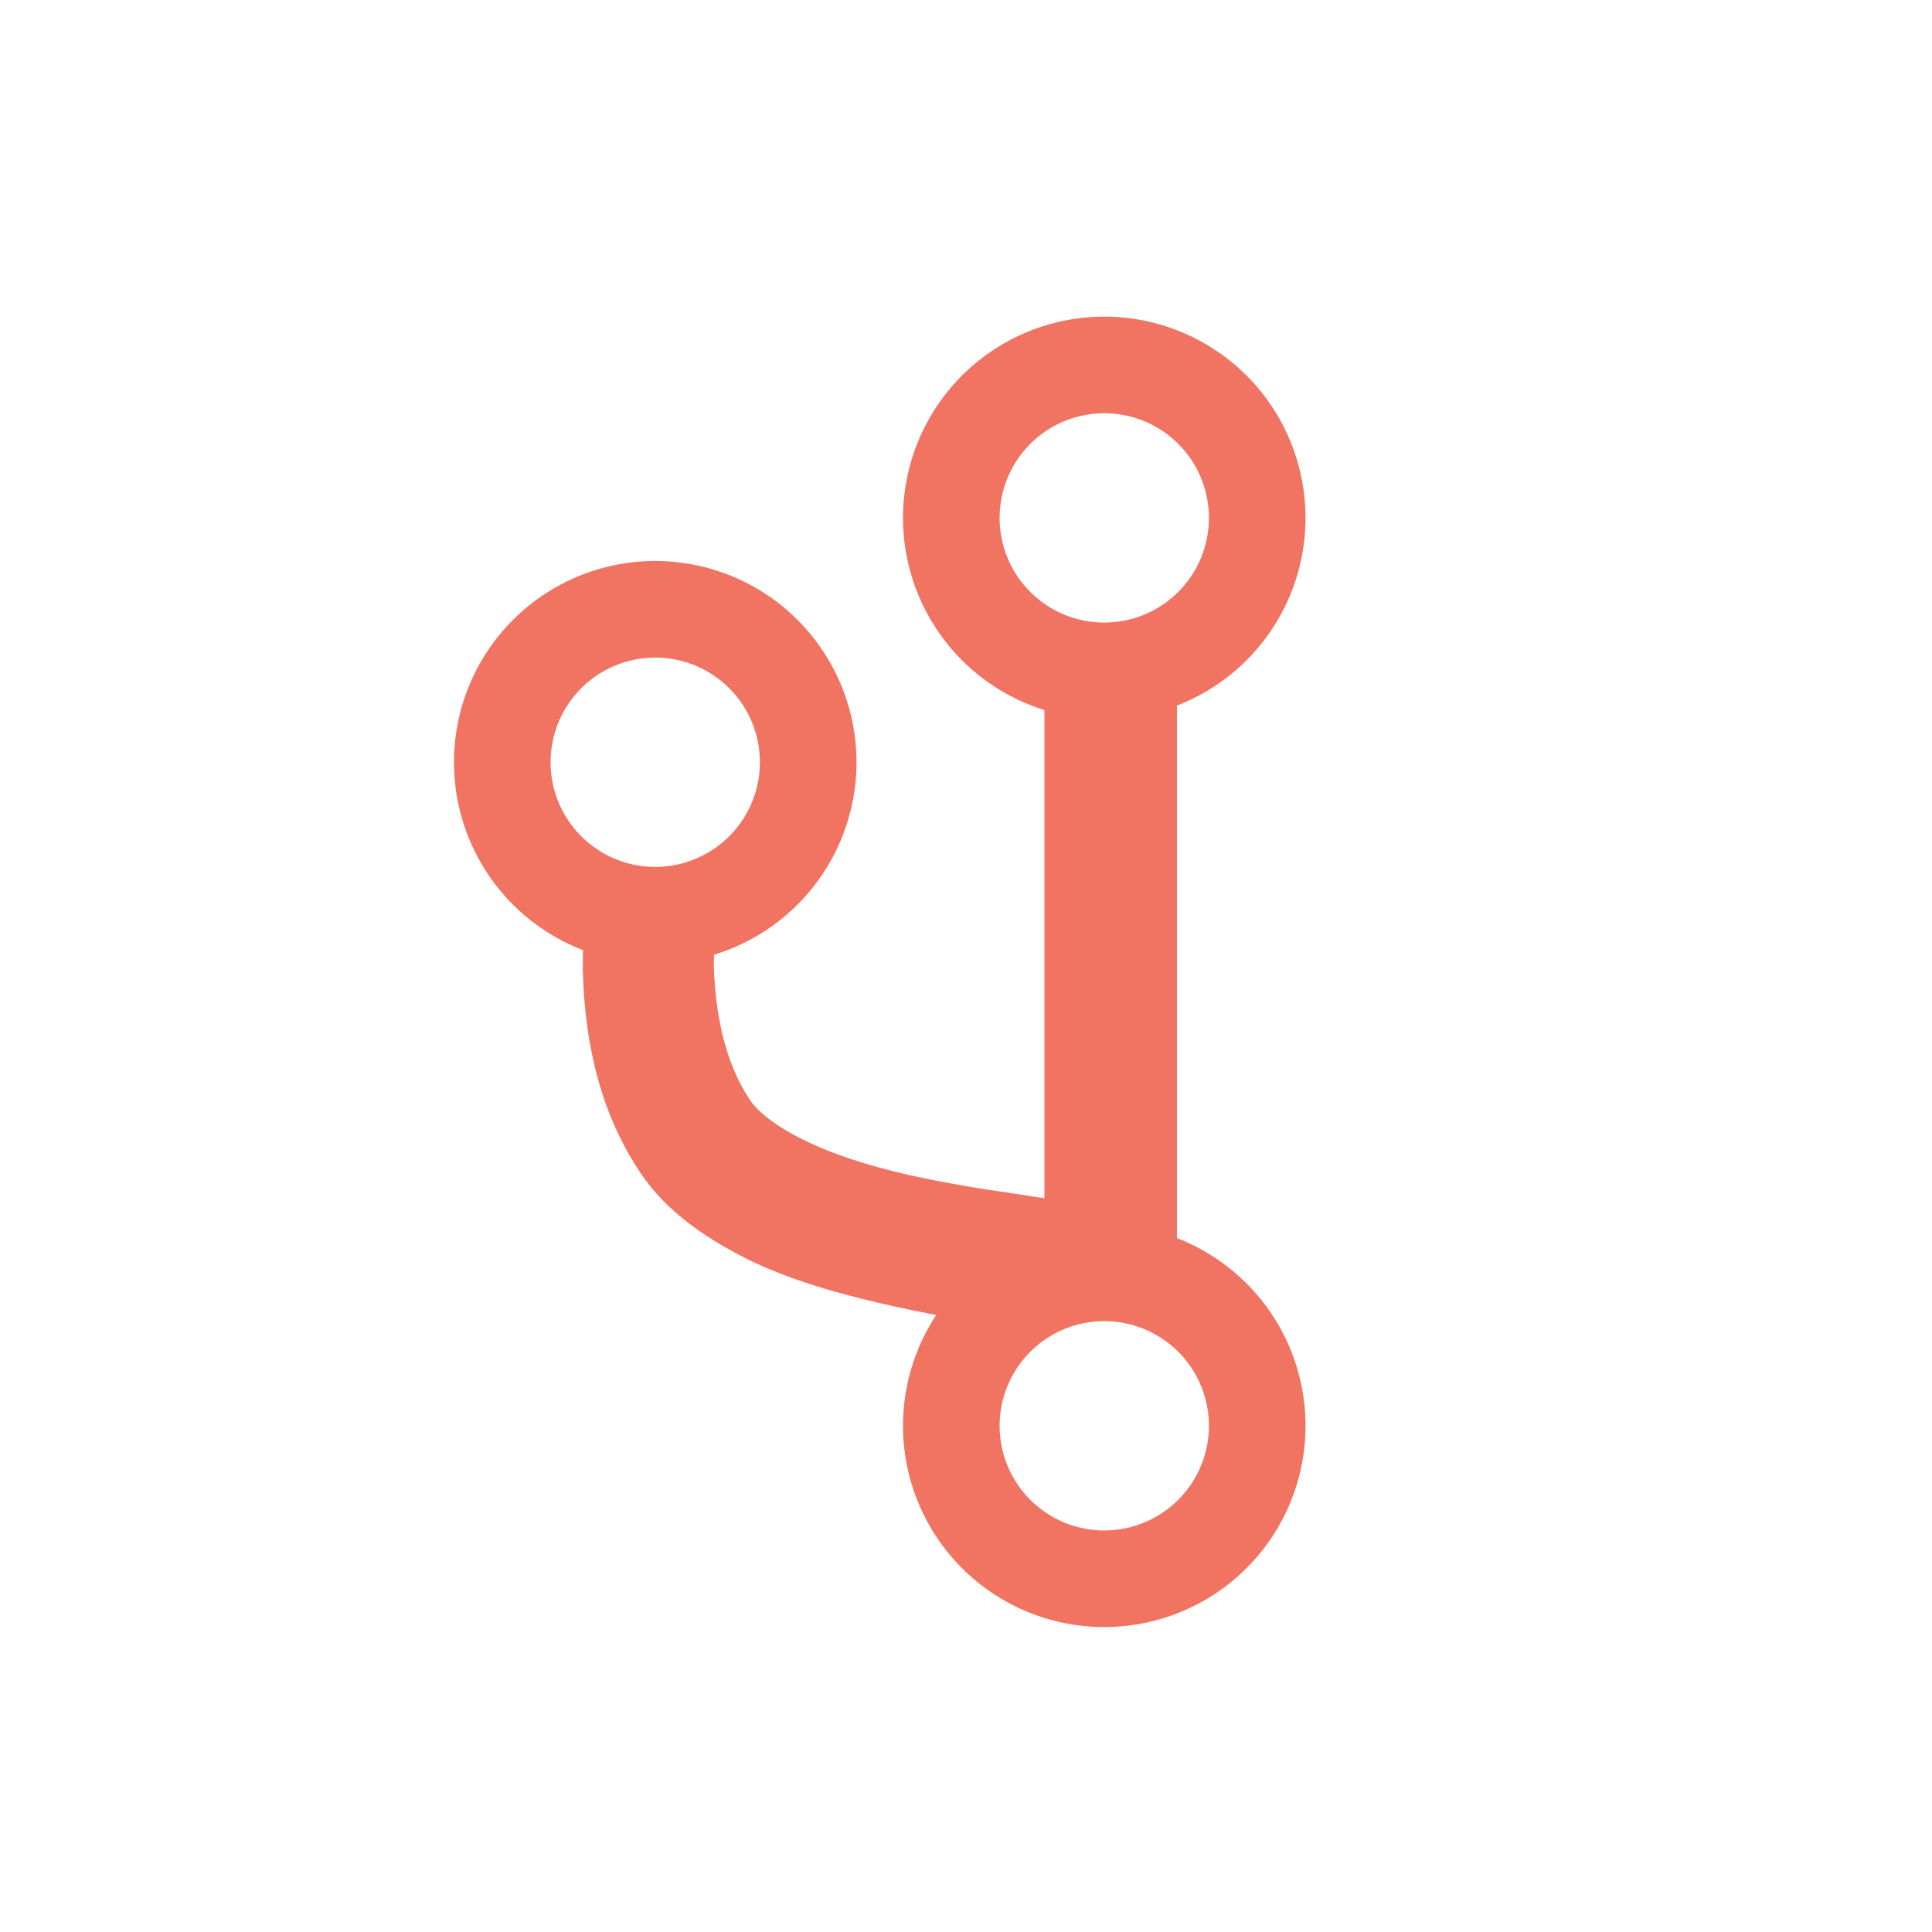 <?xml version="1.0" encoding="UTF-8" standalone="no"?>
<!-- Generator: $$$/GeneralStr/196=Adobe Illustrator 27.6.0, SVG Export Plug-In . SVG Version: 6.00 Build 0)  -->

<svg
   version="1.1"
   id="Calque_1"
   x="0px"
   y="0px"
   viewBox="0 0 120 120"
   xml:space="preserve"
   sodipodi:docname="logo_forge.svg"
   width="120"
   height="120"
   inkscape:version="1.2.2 (732a01da63, 2022-12-09)"
   xmlns:inkscape="http://www.inkscape.org/namespaces/inkscape"
   xmlns:sodipodi="http://sodipodi.sourceforge.net/DTD/sodipodi-0.dtd"
   xmlns="http://www.w3.org/2000/svg"
   xmlns:svg="http://www.w3.org/2000/svg"><defs
   id="defs21" /><sodipodi:namedview
   id="namedview19"
   pagecolor="#ffffff"
   bordercolor="#000000"
   borderopacity="0.25"
   inkscape:showpageshadow="2"
   inkscape:pageopacity="0.0"
   inkscape:pagecheckerboard="0"
   inkscape:deskcolor="#d1d1d1"
   showgrid="false"
   inkscape:zoom="4.8594378"
   inkscape:cx="43.523553"
   inkscape:cy="55.767768"
   inkscape:window-width="1920"
   inkscape:window-height="1017"
   inkscape:window-x="3832"
   inkscape:window-y="-8"
   inkscape:window-maximized="1"
   inkscape:current-layer="Calque_1" />
<style
   type="text/css"
   id="style2">
	.st0{fill-rule:evenodd;clip-rule:evenodd;fill:#F17361;}
</style>




<g
   id="g3864"><path
     id="path3319"
     style="fill:#f17361;fill-opacity:1;stroke-width:1.314;stop-color:#000000"
     d="m 40.698,34.845 a 12.5,12.5 0 0 0 -12.5,12.5 12.5,12.5 0 0 0 12.5,12.5 12.5,12.5 0 0 0 12.5,-12.5 12.5,12.5 0 0 0 -12.5,-12.5 z m 0,6 a 6.5,6.5 0 0 1 6.5,6.5 6.5,6.5 0 0 1 -6.5,6.5 6.5,6.5 0 0 1 -6.5,-6.5 6.5,6.5 0 0 1 6.5,-6.5 z" /><path
     id="path3319-6"
     style="fill:#f17361;fill-opacity:1;stroke-width:1.314;stop-color:#000000"
     d="m 68.588,19.668 a 12.5,12.5 0 0 0 -12.5,12.5 12.5,12.5 0 0 0 12.5,12.5 12.5,12.5 0 0 0 12.5,-12.5 12.5,12.5 0 0 0 -12.5,-12.5 z m 0,6 a 6.5,6.5 0 0 1 6.5,6.5 6.5,6.5 0 0 1 -6.5,6.5 6.5,6.5 0 0 1 -6.5,-6.5 6.5,6.5 0 0 1 6.5,-6.5 z" /><path
     id="path3319-6-9"
     style="fill:#f17361;fill-opacity:1;stroke-width:1.314;stop-color:#000000"
     d="m 68.588,76.059 a 12.5,12.5 0 0 0 -12.5,12.5 12.5,12.5 0 0 0 12.5,12.5 12.5,12.5 0 0 0 12.5,-12.5 12.5,12.5 0 0 0 -12.5,-12.5 z m 0,6 a 6.5,6.5 0 0 1 6.5,6.5 6.5,6.5 0 0 1 -6.5,6.5 6.5,6.5 0 0 1 -6.5,-6.5 6.5,6.5 0 0 1 6.5,-6.5 z" /><path
     class="st0"
     d="M 73.101,79.248 V 40.752 h -8.23 v 38.496 z"
     id="path10"
     style="stroke-width:0.885" /><path
     class="st0"
     d="m 36.198,60.221 c 0.088,3.54 0.708,8.319 3.54,12.566 1.681,2.566 4.336,4.248 6.814,5.487 2.566,1.239 5.398,2.035 8.053,2.655 2.655,0.619 5.133,1.062 7.08,1.327 0.619,0.088 1.239,0.177 1.77,0.265 0.265,0 0.442,0.088 0.619,0.088 0.531,0.088 0.796,0.088 0.885,0.088 0.088,0 0.088,0 0.088,0 l 2.035,-7.876 c -0.531,-0.177 -1.239,-0.265 -1.858,-0.354 v 0 c -0.265,0 -0.442,-0.088 -0.708,-0.088 -0.531,-0.088 -1.062,-0.177 -1.681,-0.265 -1.858,-0.265 -4.071,-0.619 -6.46,-1.15 -2.301,-0.531 -4.602,-1.239 -6.372,-2.124 -1.858,-0.885 -3.009,-1.858 -3.451,-2.566 -1.593,-2.389 -2.124,-5.487 -2.212,-8.23 0,-1.327 0.088,-2.478 0.177,-3.363 0.088,-0.442 0.088,-0.708 0.088,-0.973 0,-0.088 0,-0.177 0,-0.177 0,0 0,0 0,0 v 0 c 0,0 0,0 -3.982,-0.796 -3.894,-0.885 -3.894,-0.885 -3.894,-0.885 v 0 0 0 0 c 0,0 0,0.088 0,0.088 0,0.088 0,0.265 -0.088,0.354 -0.088,0.354 -0.088,0.796 -0.177,1.327 -0.177,1.239 -0.265,2.832 -0.265,4.602 z"
     id="path12"
     style="stroke-width:0.885" /></g>


</svg>
